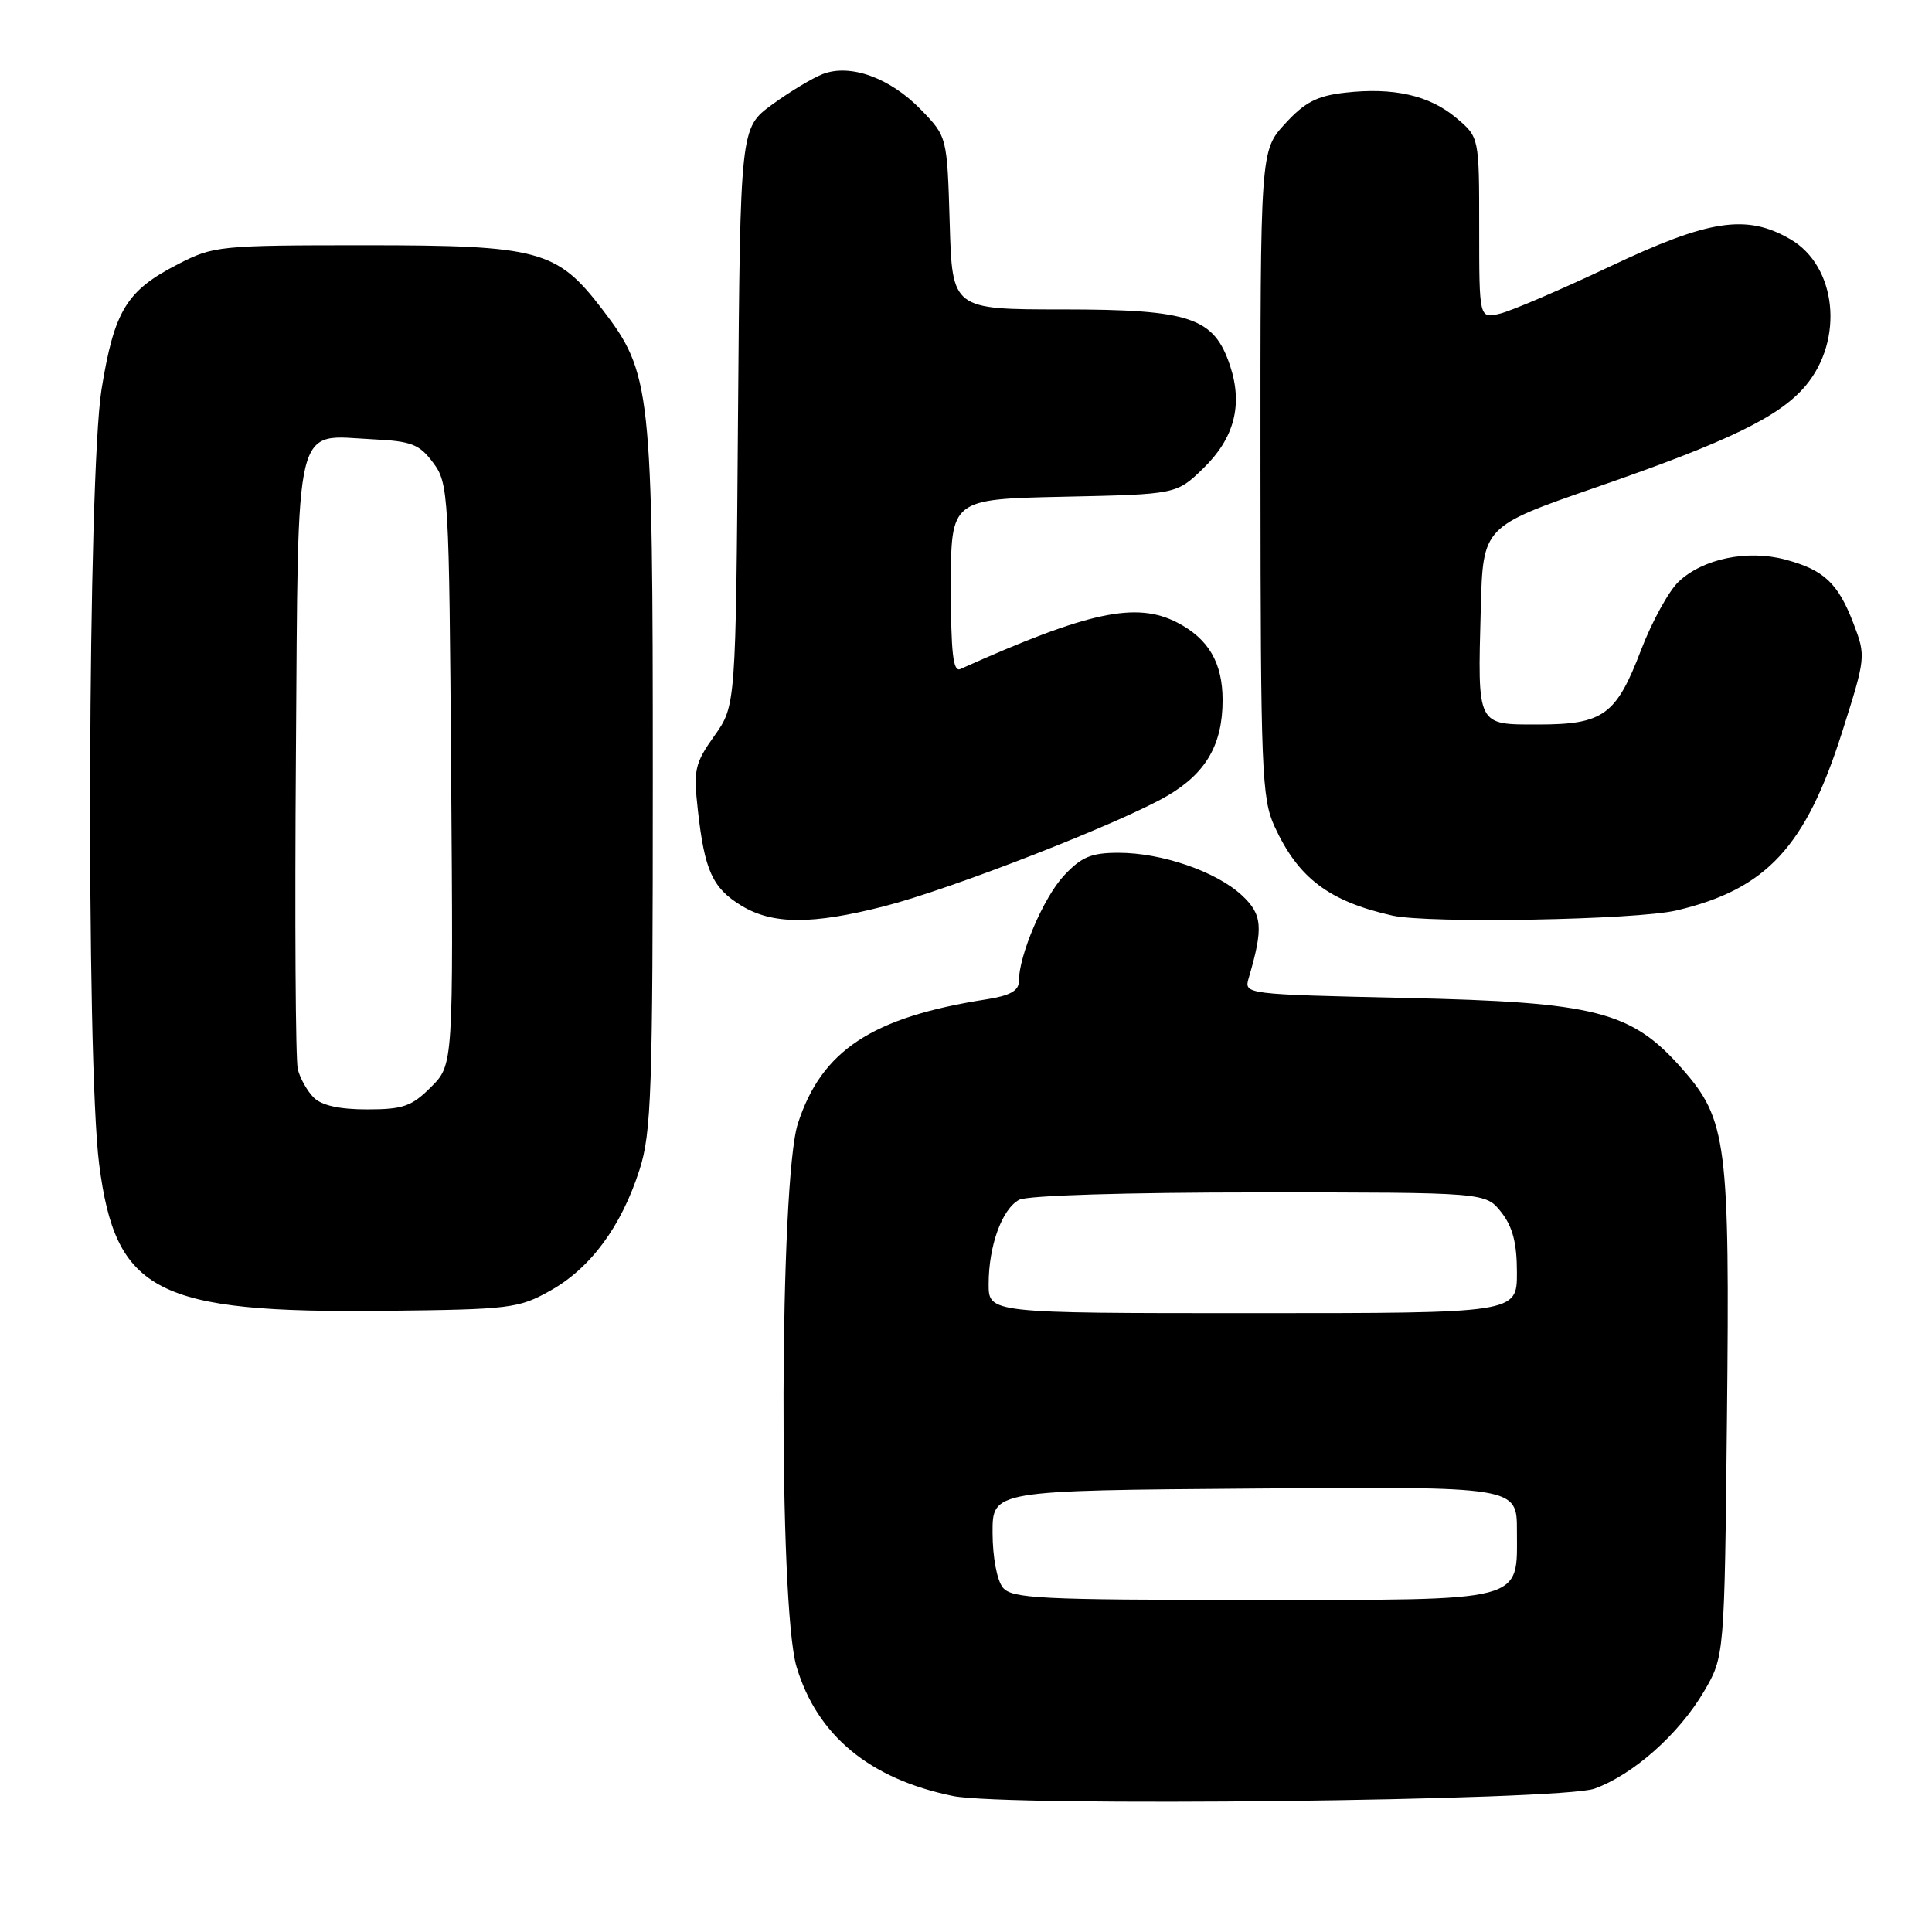 <?xml version="1.0" encoding="UTF-8" standalone="no"?>
<!DOCTYPE svg PUBLIC "-//W3C//DTD SVG 1.1//EN" "http://www.w3.org/Graphics/SVG/1.1/DTD/svg11.dtd" >
<svg xmlns="http://www.w3.org/2000/svg" xmlns:xlink="http://www.w3.org/1999/xlink" version="1.1" viewBox="0 0 256 256">
 <g >
 <path fill="currentColor"
d=" M 211.27 237.01 C 216.40 235.16 222.44 229.80 225.76 224.17 C 228.50 219.50 228.50 219.50 228.83 188.00 C 229.22 151.47 228.82 148.35 222.91 141.64 C 216.17 133.98 211.54 132.79 186.17 132.23 C 164.98 131.75 164.84 131.74 165.45 129.63 C 167.43 122.90 167.28 121.17 164.55 118.63 C 161.15 115.48 153.95 113.00 148.22 113.00 C 144.60 113.00 143.30 113.54 140.99 116.01 C 138.27 118.92 135.00 126.59 135.00 130.05 C 135.00 131.27 133.82 131.93 130.75 132.41 C 115.53 134.78 108.86 139.18 105.72 148.89 C 103.29 156.42 103.15 212.78 105.54 220.83 C 108.25 229.94 115.22 235.72 126.27 237.98 C 133.42 239.44 206.83 238.61 211.27 237.01 Z  M 72.95 171.00 C 78.28 168.01 82.34 162.49 84.74 155.00 C 86.32 150.08 86.50 144.63 86.50 103.00 C 86.50 51.24 86.31 49.47 79.74 40.90 C 73.79 33.14 71.41 32.50 48.47 32.50 C 29.06 32.50 28.29 32.58 23.58 35.01 C 16.76 38.51 15.15 41.15 13.46 51.55 C 11.62 62.90 11.38 140.52 13.14 154.28 C 15.32 171.25 20.71 174.01 51.00 173.69 C 67.63 173.51 68.72 173.38 72.95 171.00 Z  M 117.19 120.08 C 126.07 117.81 148.58 109.02 154.69 105.44 C 159.81 102.44 162.00 98.65 162.00 92.77 C 162.00 87.82 160.14 84.64 155.99 82.49 C 150.55 79.68 144.21 81.04 127.25 88.65 C 126.29 89.08 126.00 86.54 126.00 77.68 C 126.00 66.14 126.00 66.14 140.95 65.82 C 155.89 65.50 155.89 65.50 159.44 62.06 C 163.55 58.07 164.71 53.67 163.00 48.49 C 160.87 42.06 157.77 41.01 140.84 41.00 C 126.17 41.00 126.17 41.00 125.84 29.55 C 125.50 18.11 125.50 18.11 122.03 14.53 C 117.93 10.30 112.65 8.40 109.00 9.82 C 107.62 10.36 104.61 12.18 102.29 13.87 C 98.09 16.95 98.09 16.95 97.79 55.22 C 97.50 93.50 97.50 93.50 94.66 97.50 C 92.06 101.16 91.87 101.99 92.47 107.34 C 93.36 115.36 94.41 117.67 98.23 120.00 C 102.35 122.51 107.58 122.54 117.19 120.08 Z  M 222.14 120.64 C 234.07 117.83 239.27 112.22 244.11 96.95 C 247.23 87.12 247.25 86.94 245.60 82.62 C 243.55 77.25 241.66 75.49 236.50 74.13 C 231.51 72.82 225.66 74.03 222.44 77.06 C 221.13 78.29 218.88 82.38 217.44 86.15 C 214.15 94.77 212.45 96.00 203.80 96.00 C 195.64 96.00 195.79 96.31 196.21 80.63 C 196.50 69.76 196.50 69.76 211.50 64.57 C 229.04 58.50 235.79 55.23 239.25 51.12 C 244.38 45.01 243.38 35.28 237.25 31.71 C 231.45 28.33 226.48 29.08 213.35 35.30 C 206.83 38.38 200.26 41.20 198.75 41.56 C 196.00 42.22 196.00 42.22 196.00 30.20 C 196.00 18.18 196.00 18.18 192.97 15.63 C 189.41 12.63 184.66 11.55 178.22 12.28 C 174.52 12.70 172.90 13.53 170.28 16.39 C 167.00 19.97 167.00 19.97 167.02 62.74 C 167.04 102.07 167.19 105.82 168.88 109.50 C 172.02 116.35 176.09 119.43 184.50 121.32 C 189.28 122.39 216.81 121.90 222.14 120.64 Z  M 132.89 210.37 C 132.11 209.43 131.53 206.35 131.52 203.12 C 131.50 197.50 131.50 197.50 166.25 197.24 C 201.00 196.97 201.00 196.97 201.00 202.83 C 201.00 212.40 202.55 212.00 165.79 212.00 C 137.85 212.00 134.09 211.81 132.89 210.37 Z  M 131.00 170.15 C 131.00 165.08 132.77 160.20 135.04 158.98 C 136.12 158.40 149.21 158.00 166.86 158.00 C 196.85 158.00 196.85 158.00 198.93 160.63 C 200.44 162.56 201.00 164.72 201.00 168.63 C 201.00 174.00 201.00 174.00 166.00 174.00 C 131.00 174.00 131.00 174.00 131.00 170.15 Z  M 41.57 145.43 C 40.71 144.57 39.76 142.88 39.46 141.68 C 39.16 140.48 39.05 121.80 39.21 100.17 C 39.54 54.73 38.83 57.69 49.40 58.21 C 54.54 58.46 55.57 58.86 57.40 61.32 C 59.44 64.06 59.51 65.31 59.78 102.61 C 60.07 141.09 60.07 141.09 57.11 144.04 C 54.55 146.60 53.41 147.00 48.65 147.00 C 44.98 147.00 42.62 146.48 41.57 145.43 Z "/>
</g>
</svg>